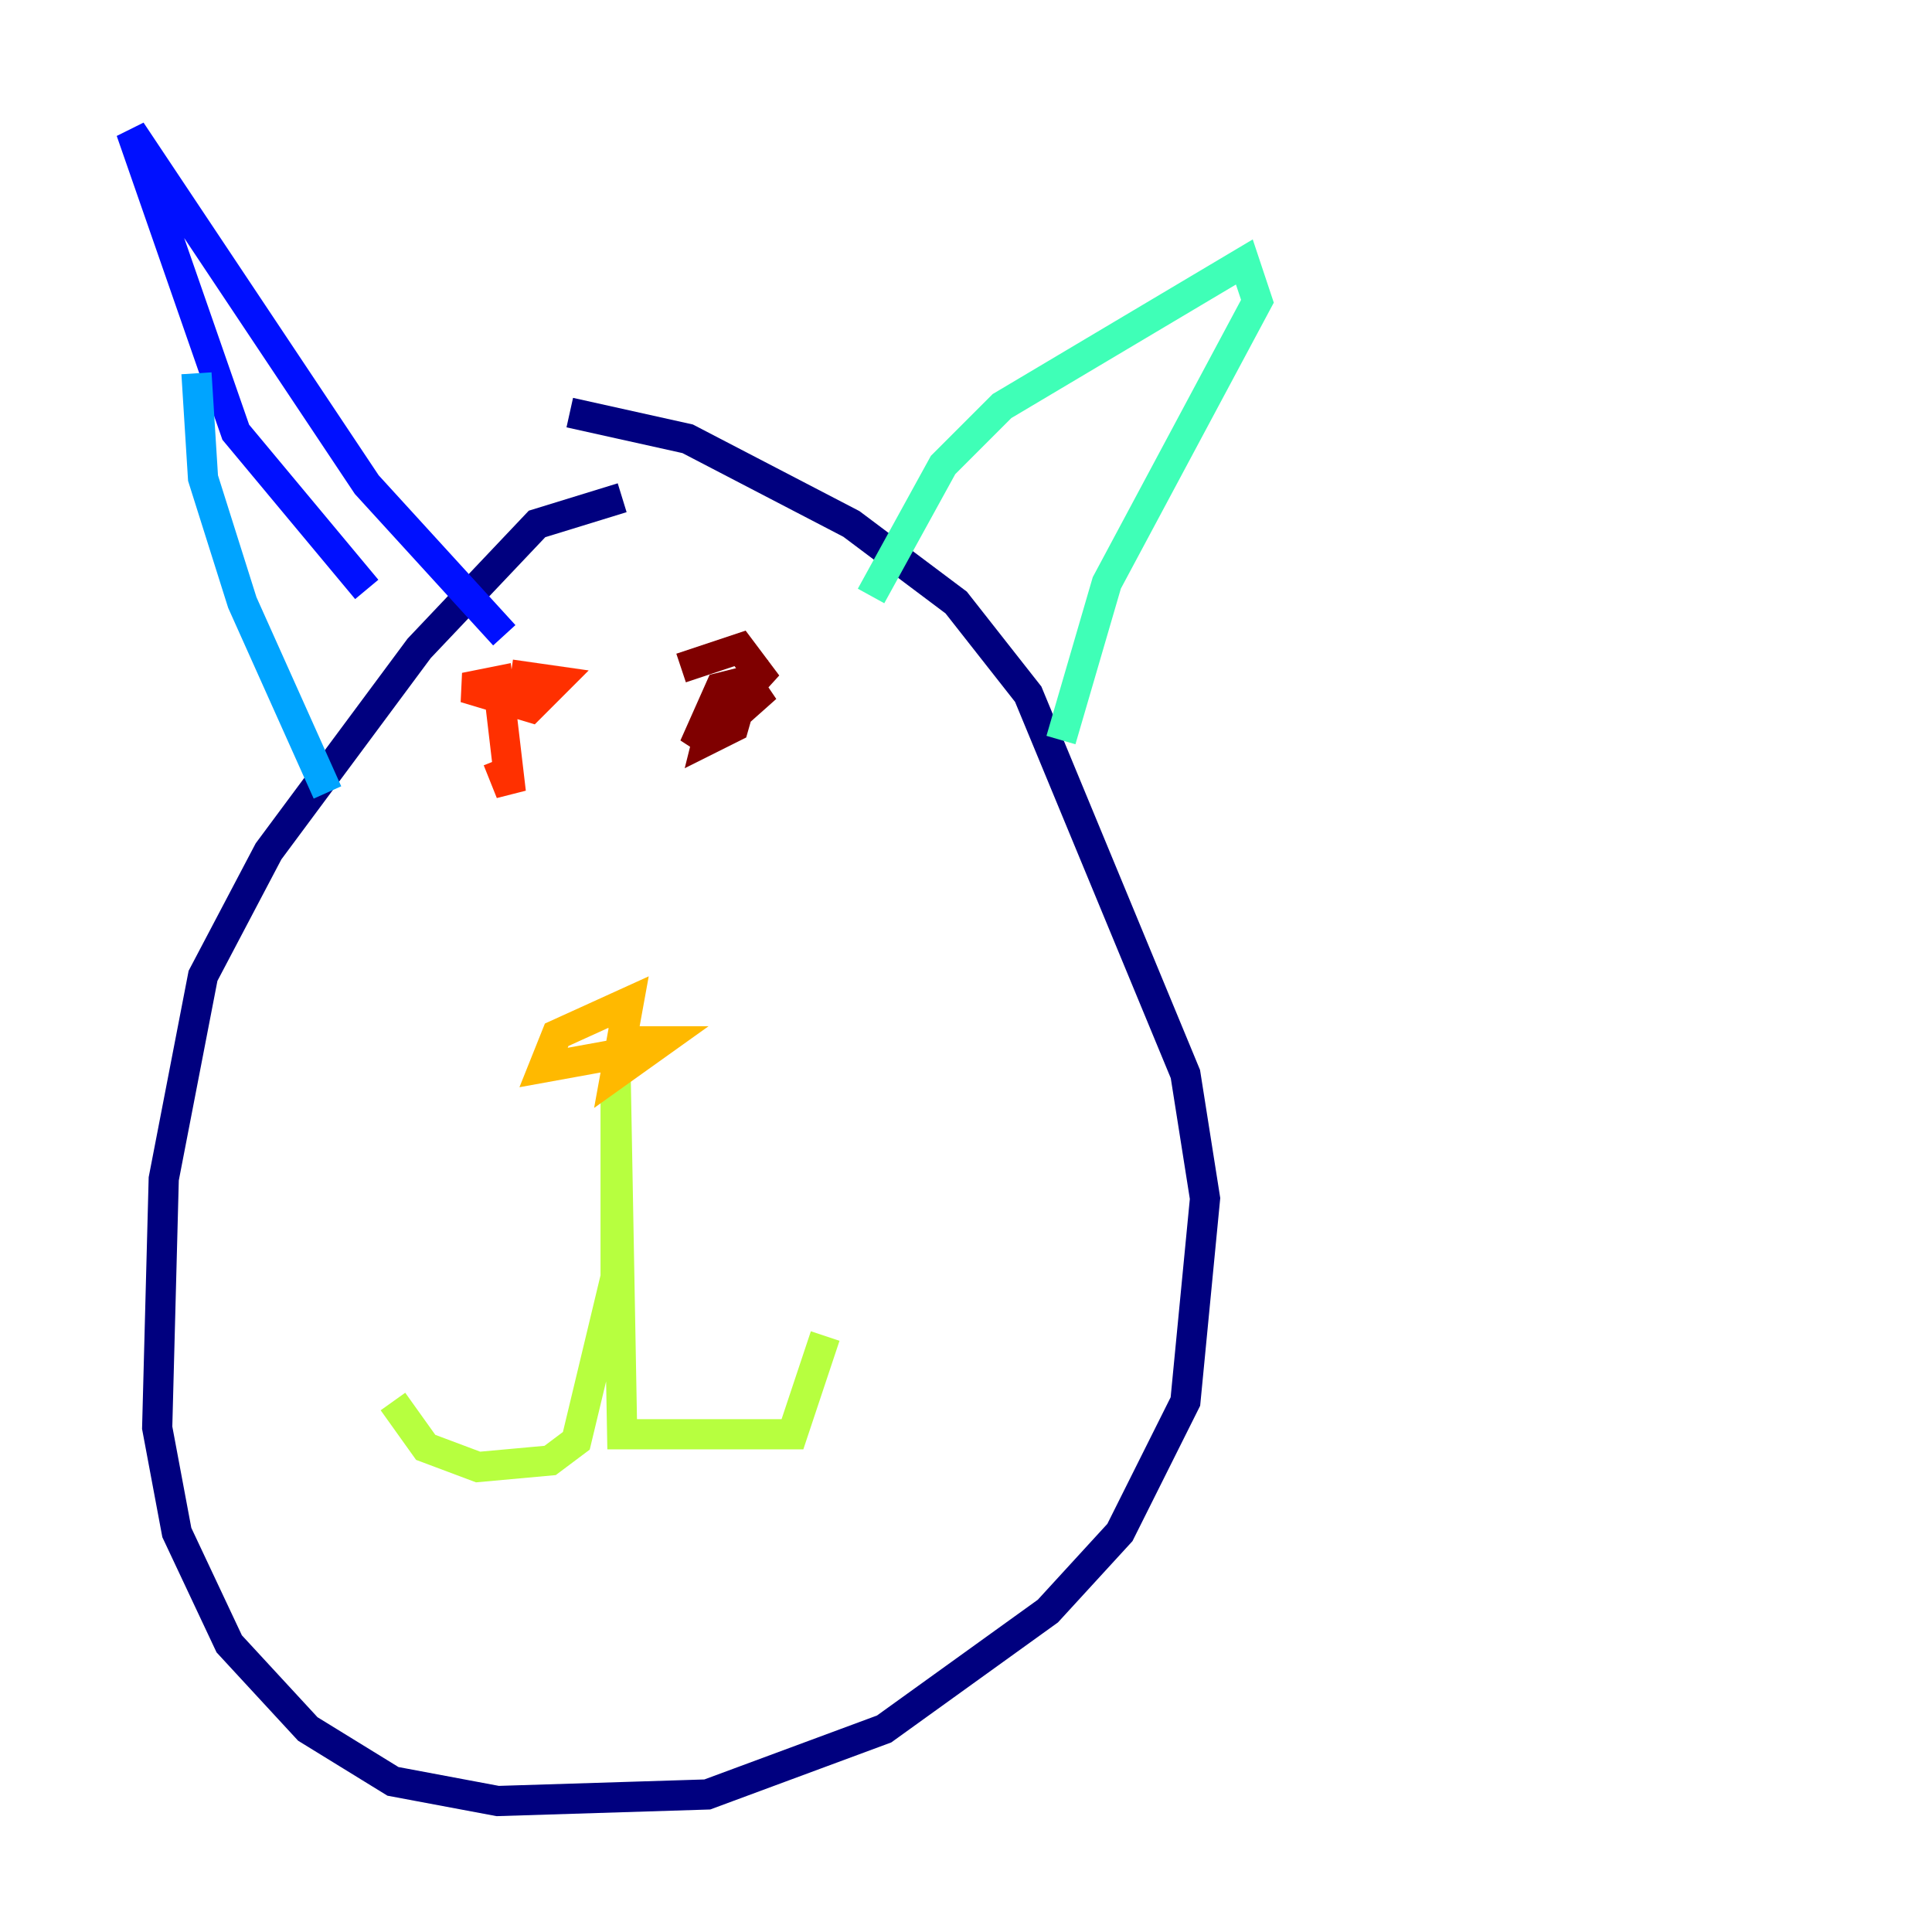 <?xml version="1.0" encoding="utf-8" ?>
<svg baseProfile="tiny" height="128" version="1.2" viewBox="0,0,128,128" width="128" xmlns="http://www.w3.org/2000/svg" xmlns:ev="http://www.w3.org/2001/xml-events" xmlns:xlink="http://www.w3.org/1999/xlink"><defs /><polyline fill="none" points="41.22,32.976 35.58,34.712 27.77,42.956 17.79,56.407 13.451,64.651 10.848,78.102 10.414,94.59 11.715,101.532 15.186,108.909 20.393,114.549 26.034,118.02 32.976,119.322 46.861,118.888 58.576,114.549 69.424,106.739 74.197,101.532 78.536,92.854 79.837,79.403 78.536,71.159 68.122,45.993 63.349,39.919 56.407,34.712 45.559,29.071 37.749,27.336" stroke="#00007f" stroke-width="2" /><polyline fill="none" points="24.298,39.051 15.62,28.637 8.678,8.678 24.298,32.108 33.41,42.088" stroke="#0010ff" stroke-width="2" /><polyline fill="none" points="13.017,24.732 13.451,31.675 16.054,39.919 21.695,52.502" stroke="#00a4ff" stroke-width="2" /><polyline fill="none" points="57.709,39.485 62.481,30.807 66.386,26.902 82.441,17.356 83.308,19.959 73.329,38.617 70.291,49.031" stroke="#3fffb7" stroke-width="2" /><polyline fill="none" points="26.034,92.854 28.203,95.891 31.675,97.193 36.447,96.759 38.183,95.458 40.786,84.61 40.786,71.159 41.22,95.024 52.502,95.024 54.671,88.515" stroke="#b7ff3f" stroke-width="2" /><polyline fill="none" points="40.786,69.858 36.014,70.725 36.881,68.556 41.654,66.386 40.786,71.159 43.824,68.99 41.654,68.99 41.22,67.688" stroke="#ffb900" stroke-width="2" /><polyline fill="none" points="33.844,44.691 36.881,45.125 35.146,46.861 30.807,45.559 32.976,45.125 33.844,52.502 32.976,50.332" stroke="#ff3000" stroke-width="2" /><polyline fill="none" points="45.125,44.258 49.031,42.956 50.332,44.691 45.993,49.464 47.729,45.559 49.464,45.125 48.597,48.163 46.861,49.031 47.295,47.295 50.766,45.559 46.861,49.031" stroke="#7f0000" stroke-width="2" /></svg>